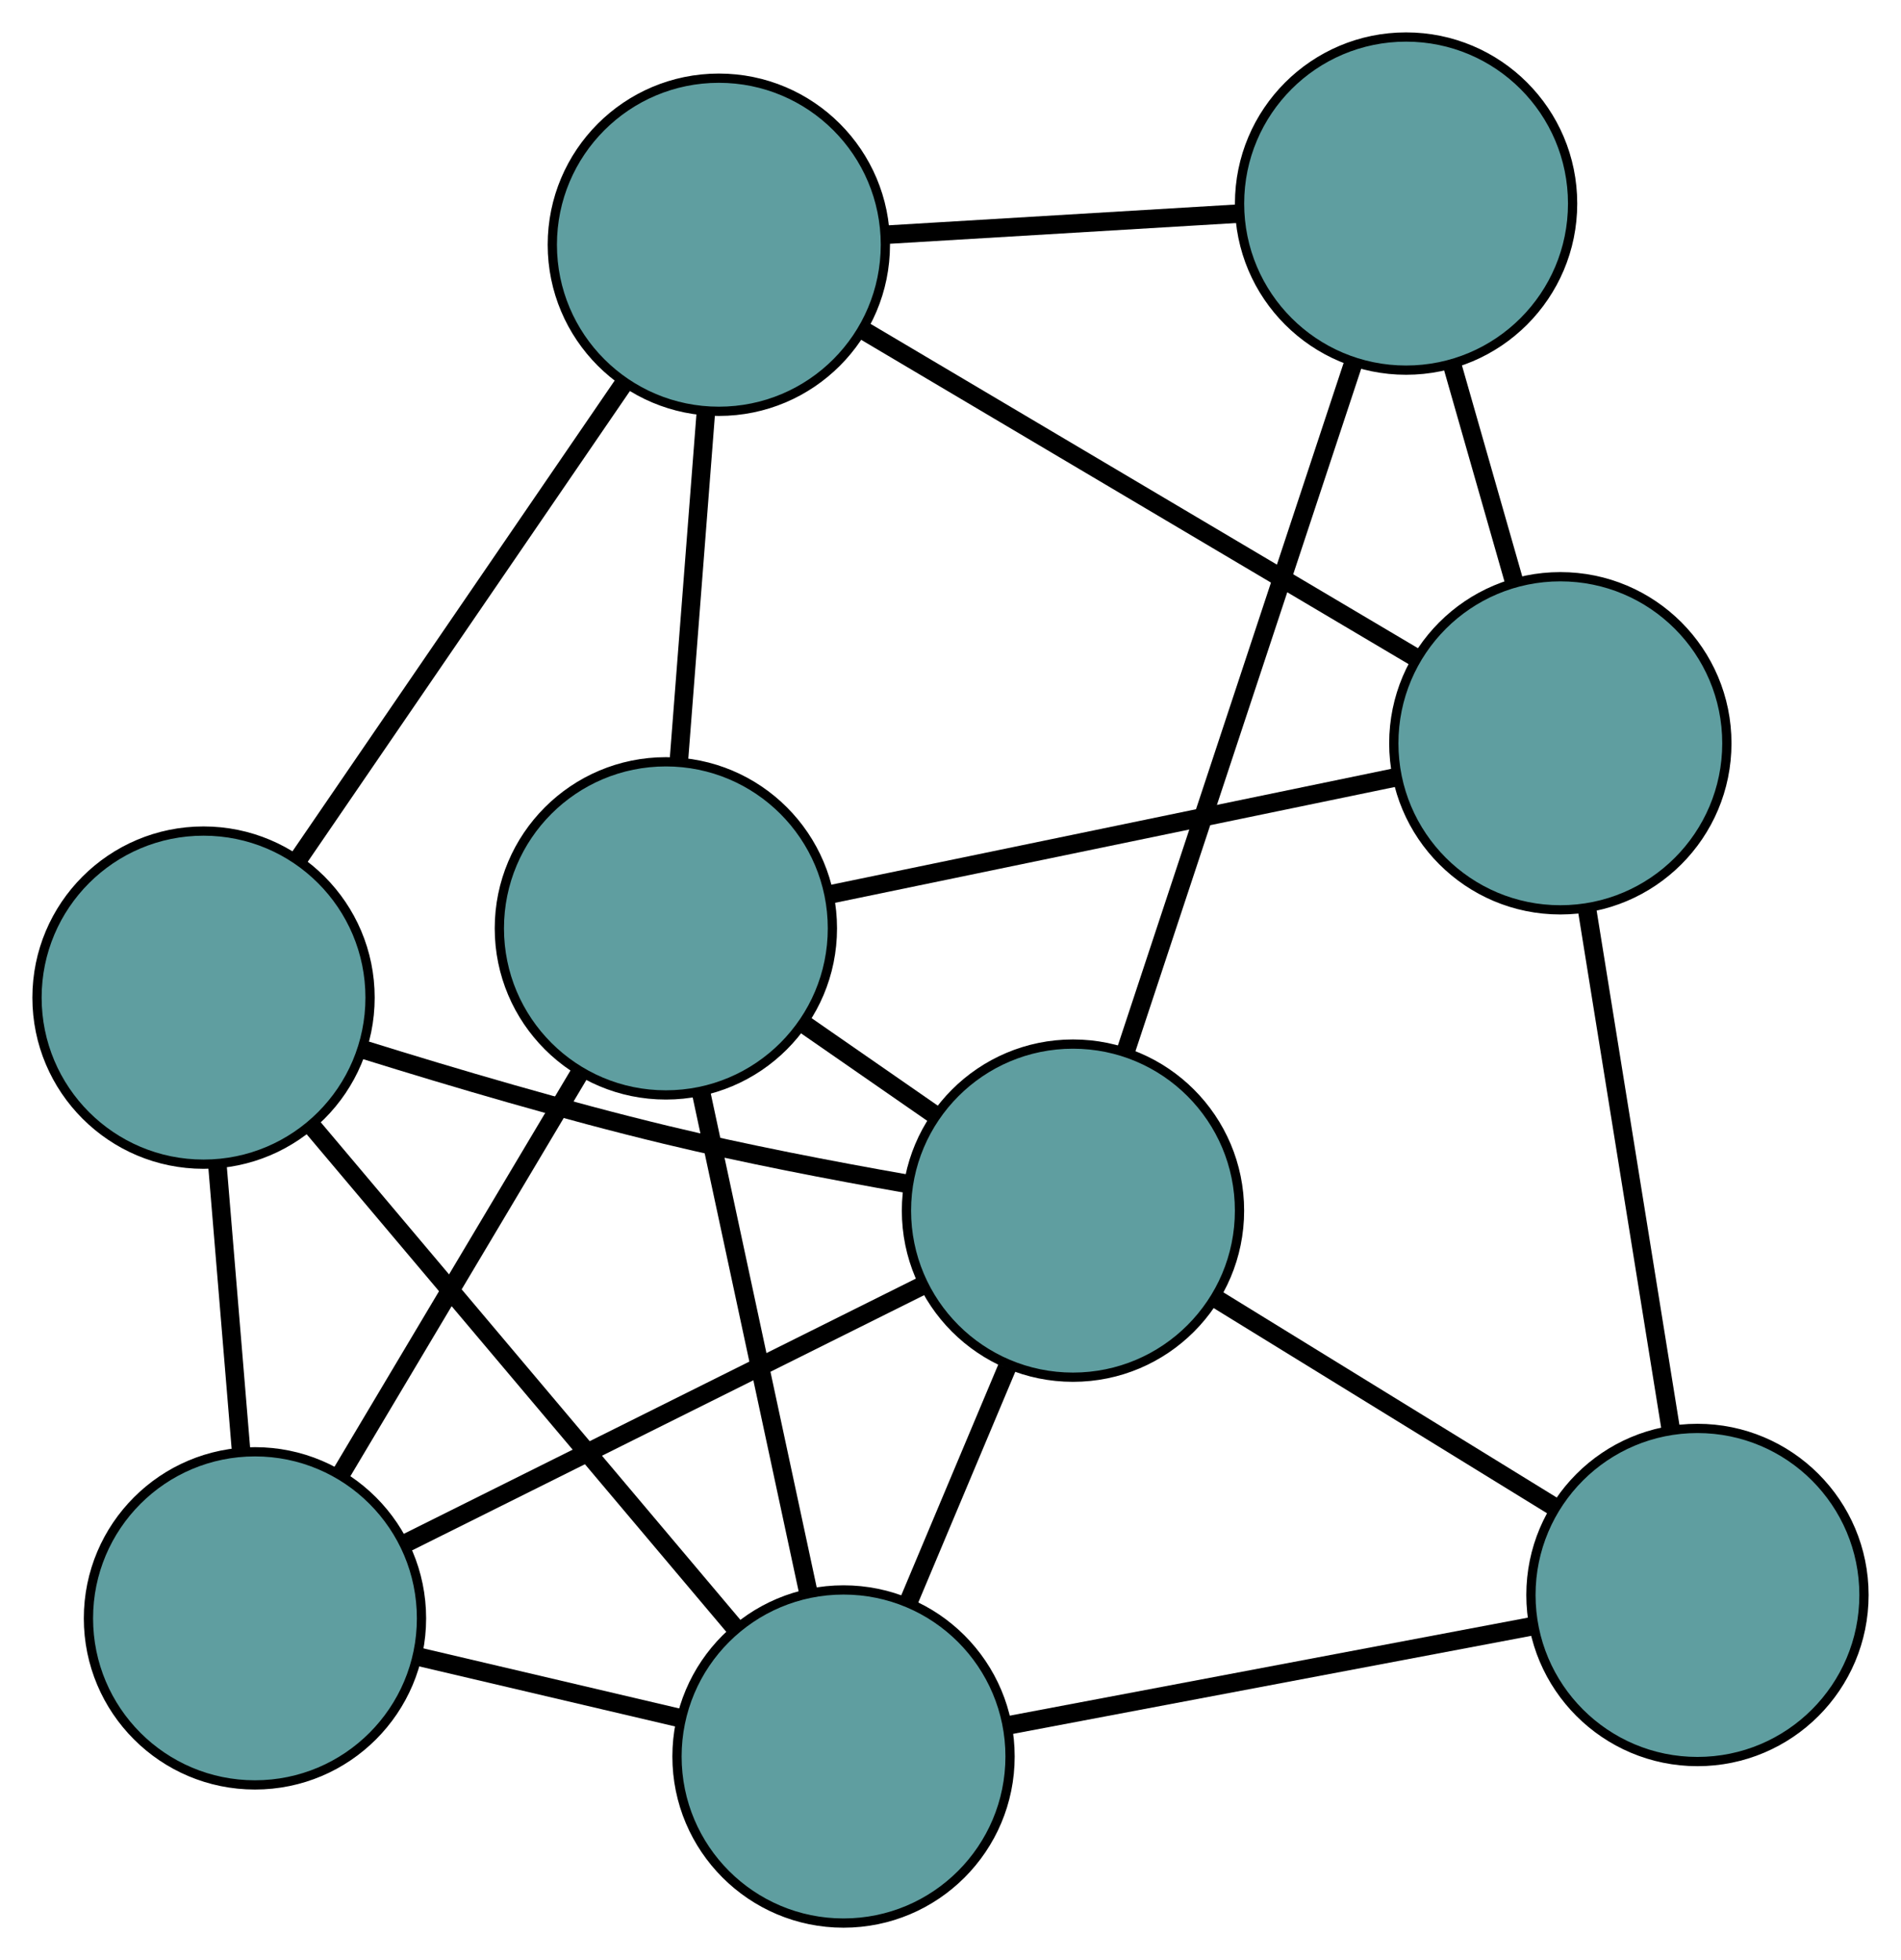 <?xml version="1.0" encoding="UTF-8" standalone="no"?>
<!DOCTYPE svg PUBLIC "-//W3C//DTD SVG 1.1//EN"
 "http://www.w3.org/Graphics/SVG/1.1/DTD/svg11.dtd">
<!-- Generated by graphviz version 2.36.0 (20140111.2315)
 -->
<!-- Title: G Pages: 1 -->
<svg width="100%" height="100%"
 viewBox="0.00 0.00 205.48 211.82" xmlns="http://www.w3.org/2000/svg" xmlns:xlink="http://www.w3.org/1999/xlink">
<g id="graph0" class="graph" transform="scale(1 1) rotate(0) translate(4 207.818)">
<title>G</title>
<!-- 0 -->
<g id="node1" class="node"><title>0</title>
<ellipse fill="cadetblue" stroke="black" cx="67.975" cy="-107.493" rx="18" ry="18"/>
</g>
<!-- 4 -->
<g id="node5" class="node"><title>4</title>
<ellipse fill="cadetblue" stroke="black" cx="23.56" cy="-32.93" rx="18" ry="18"/>
</g>
<!-- 0&#45;&#45;4 -->
<g id="edge1" class="edge"><title>0&#45;&#45;4</title>
<path fill="none" stroke="black" stroke-width="2" d="M58.556,-91.68C50.967,-78.941 40.357,-61.129 32.813,-48.464"/>
</g>
<!-- 5 -->
<g id="node6" class="node"><title>5</title>
<ellipse fill="cadetblue" stroke="black" cx="164.657" cy="-127.494" rx="18" ry="18"/>
</g>
<!-- 0&#45;&#45;5 -->
<g id="edge2" class="edge"><title>0&#45;&#45;5</title>
<path fill="none" stroke="black" stroke-width="2" d="M85.708,-111.161C103.043,-114.747 129.3,-120.179 146.709,-123.781"/>
</g>
<!-- 6 -->
<g id="node7" class="node"><title>6</title>
<ellipse fill="cadetblue" stroke="black" cx="73.7" cy="-181.369" rx="18" ry="18"/>
</g>
<!-- 0&#45;&#45;6 -->
<g id="edge3" class="edge"><title>0&#45;&#45;6</title>
<path fill="none" stroke="black" stroke-width="2" d="M69.39,-125.754C70.277,-137.206 71.416,-151.907 72.301,-163.318"/>
</g>
<!-- 7 -->
<g id="node8" class="node"><title>7</title>
<ellipse fill="cadetblue" stroke="black" cx="87.177" cy="-18" rx="18" ry="18"/>
</g>
<!-- 0&#45;&#45;7 -->
<g id="edge4" class="edge"><title>0&#45;&#45;7</title>
<path fill="none" stroke="black" stroke-width="2" d="M71.769,-89.812C75.135,-74.122 80.027,-51.322 83.391,-35.644"/>
</g>
<!-- 8 -->
<g id="node9" class="node"><title>8</title>
<ellipse fill="cadetblue" stroke="black" cx="111.979" cy="-76.989" rx="18" ry="18"/>
</g>
<!-- 0&#45;&#45;8 -->
<g id="edge5" class="edge"><title>0&#45;&#45;8</title>
<path fill="none" stroke="black" stroke-width="2" d="M82.873,-97.166C87.46,-93.985 92.51,-90.485 97.097,-87.306"/>
</g>
<!-- 1 -->
<g id="node2" class="node"><title>1</title>
<ellipse fill="cadetblue" stroke="black" cx="18" cy="-100.009" rx="18" ry="18"/>
</g>
<!-- 1&#45;&#45;4 -->
<g id="edge6" class="edge"><title>1&#45;&#45;4</title>
<path fill="none" stroke="black" stroke-width="2" d="M19.49,-82.033C20.288,-72.408 21.267,-60.587 22.066,-50.955"/>
</g>
<!-- 1&#45;&#45;6 -->
<g id="edge7" class="edge"><title>1&#45;&#45;6</title>
<path fill="none" stroke="black" stroke-width="2" d="M28.216,-114.931C38.203,-129.52 53.33,-151.616 63.359,-166.266"/>
</g>
<!-- 1&#45;&#45;7 -->
<g id="edge8" class="edge"><title>1&#45;&#45;7</title>
<path fill="none" stroke="black" stroke-width="2" d="M29.735,-86.097C42.456,-71.016 62.641,-47.087 75.384,-31.98"/>
</g>
<!-- 1&#45;&#45;8 -->
<g id="edge9" class="edge"><title>1&#45;&#45;8</title>
<path fill="none" stroke="black" stroke-width="2" d="M35.468,-94.339C45.016,-91.363 57.09,-87.8 68.008,-85.173 76.463,-83.137 85.936,-81.317 93.919,-79.912"/>
</g>
<!-- 2 -->
<g id="node3" class="node"><title>2</title>
<ellipse fill="cadetblue" stroke="black" cx="147.984" cy="-185.818" rx="18" ry="18"/>
</g>
<!-- 2&#45;&#45;5 -->
<g id="edge10" class="edge"><title>2&#45;&#45;5</title>
<path fill="none" stroke="black" stroke-width="2" d="M152.986,-168.319C155.097,-160.937 157.548,-152.361 159.658,-144.981"/>
</g>
<!-- 2&#45;&#45;6 -->
<g id="edge11" class="edge"><title>2&#45;&#45;6</title>
<path fill="none" stroke="black" stroke-width="2" d="M130.002,-184.741C118.408,-184.047 103.385,-183.147 91.774,-182.452"/>
</g>
<!-- 2&#45;&#45;8 -->
<g id="edge12" class="edge"><title>2&#45;&#45;8</title>
<path fill="none" stroke="black" stroke-width="2" d="M142.199,-168.333C135.48,-148.024 124.462,-114.721 117.75,-94.431"/>
</g>
<!-- 3 -->
<g id="node4" class="node"><title>3</title>
<ellipse fill="cadetblue" stroke="black" cx="179.479" cy="-35.454" rx="18" ry="18"/>
</g>
<!-- 3&#45;&#45;5 -->
<g id="edge13" class="edge"><title>3&#45;&#45;5</title>
<path fill="none" stroke="black" stroke-width="2" d="M176.55,-53.638C173.935,-69.879 170.127,-93.528 167.529,-109.661"/>
</g>
<!-- 3&#45;&#45;7 -->
<g id="edge14" class="edge"><title>3&#45;&#45;7</title>
<path fill="none" stroke="black" stroke-width="2" d="M161.682,-32.089C145.337,-28.998 121.246,-24.442 104.919,-21.355"/>
</g>
<!-- 3&#45;&#45;8 -->
<g id="edge15" class="edge"><title>3&#45;&#45;8</title>
<path fill="none" stroke="black" stroke-width="2" d="M163.823,-45.087C152.919,-51.797 138.436,-60.709 127.55,-67.408"/>
</g>
<!-- 4&#45;&#45;7 -->
<g id="edge16" class="edge"><title>4&#45;&#45;7</title>
<path fill="none" stroke="black" stroke-width="2" d="M41.281,-28.771C50.104,-26.7 60.74,-24.204 69.551,-22.137"/>
</g>
<!-- 4&#45;&#45;8 -->
<g id="edge17" class="edge"><title>4&#45;&#45;8</title>
<path fill="none" stroke="black" stroke-width="2" d="M39.777,-41.011C55.731,-48.961 79.946,-61.028 95.865,-68.96"/>
</g>
<!-- 5&#45;&#45;6 -->
<g id="edge18" class="edge"><title>5&#45;&#45;6</title>
<path fill="none" stroke="black" stroke-width="2" d="M148.813,-136.878C132.119,-146.767 105.987,-162.245 89.362,-172.093"/>
</g>
<!-- 7&#45;&#45;8 -->
<g id="edge19" class="edge"><title>7&#45;&#45;8</title>
<path fill="none" stroke="black" stroke-width="2" d="M94.218,-34.746C97.54,-42.649 101.499,-52.063 104.835,-59.996"/>
</g>
</g>
</svg>

